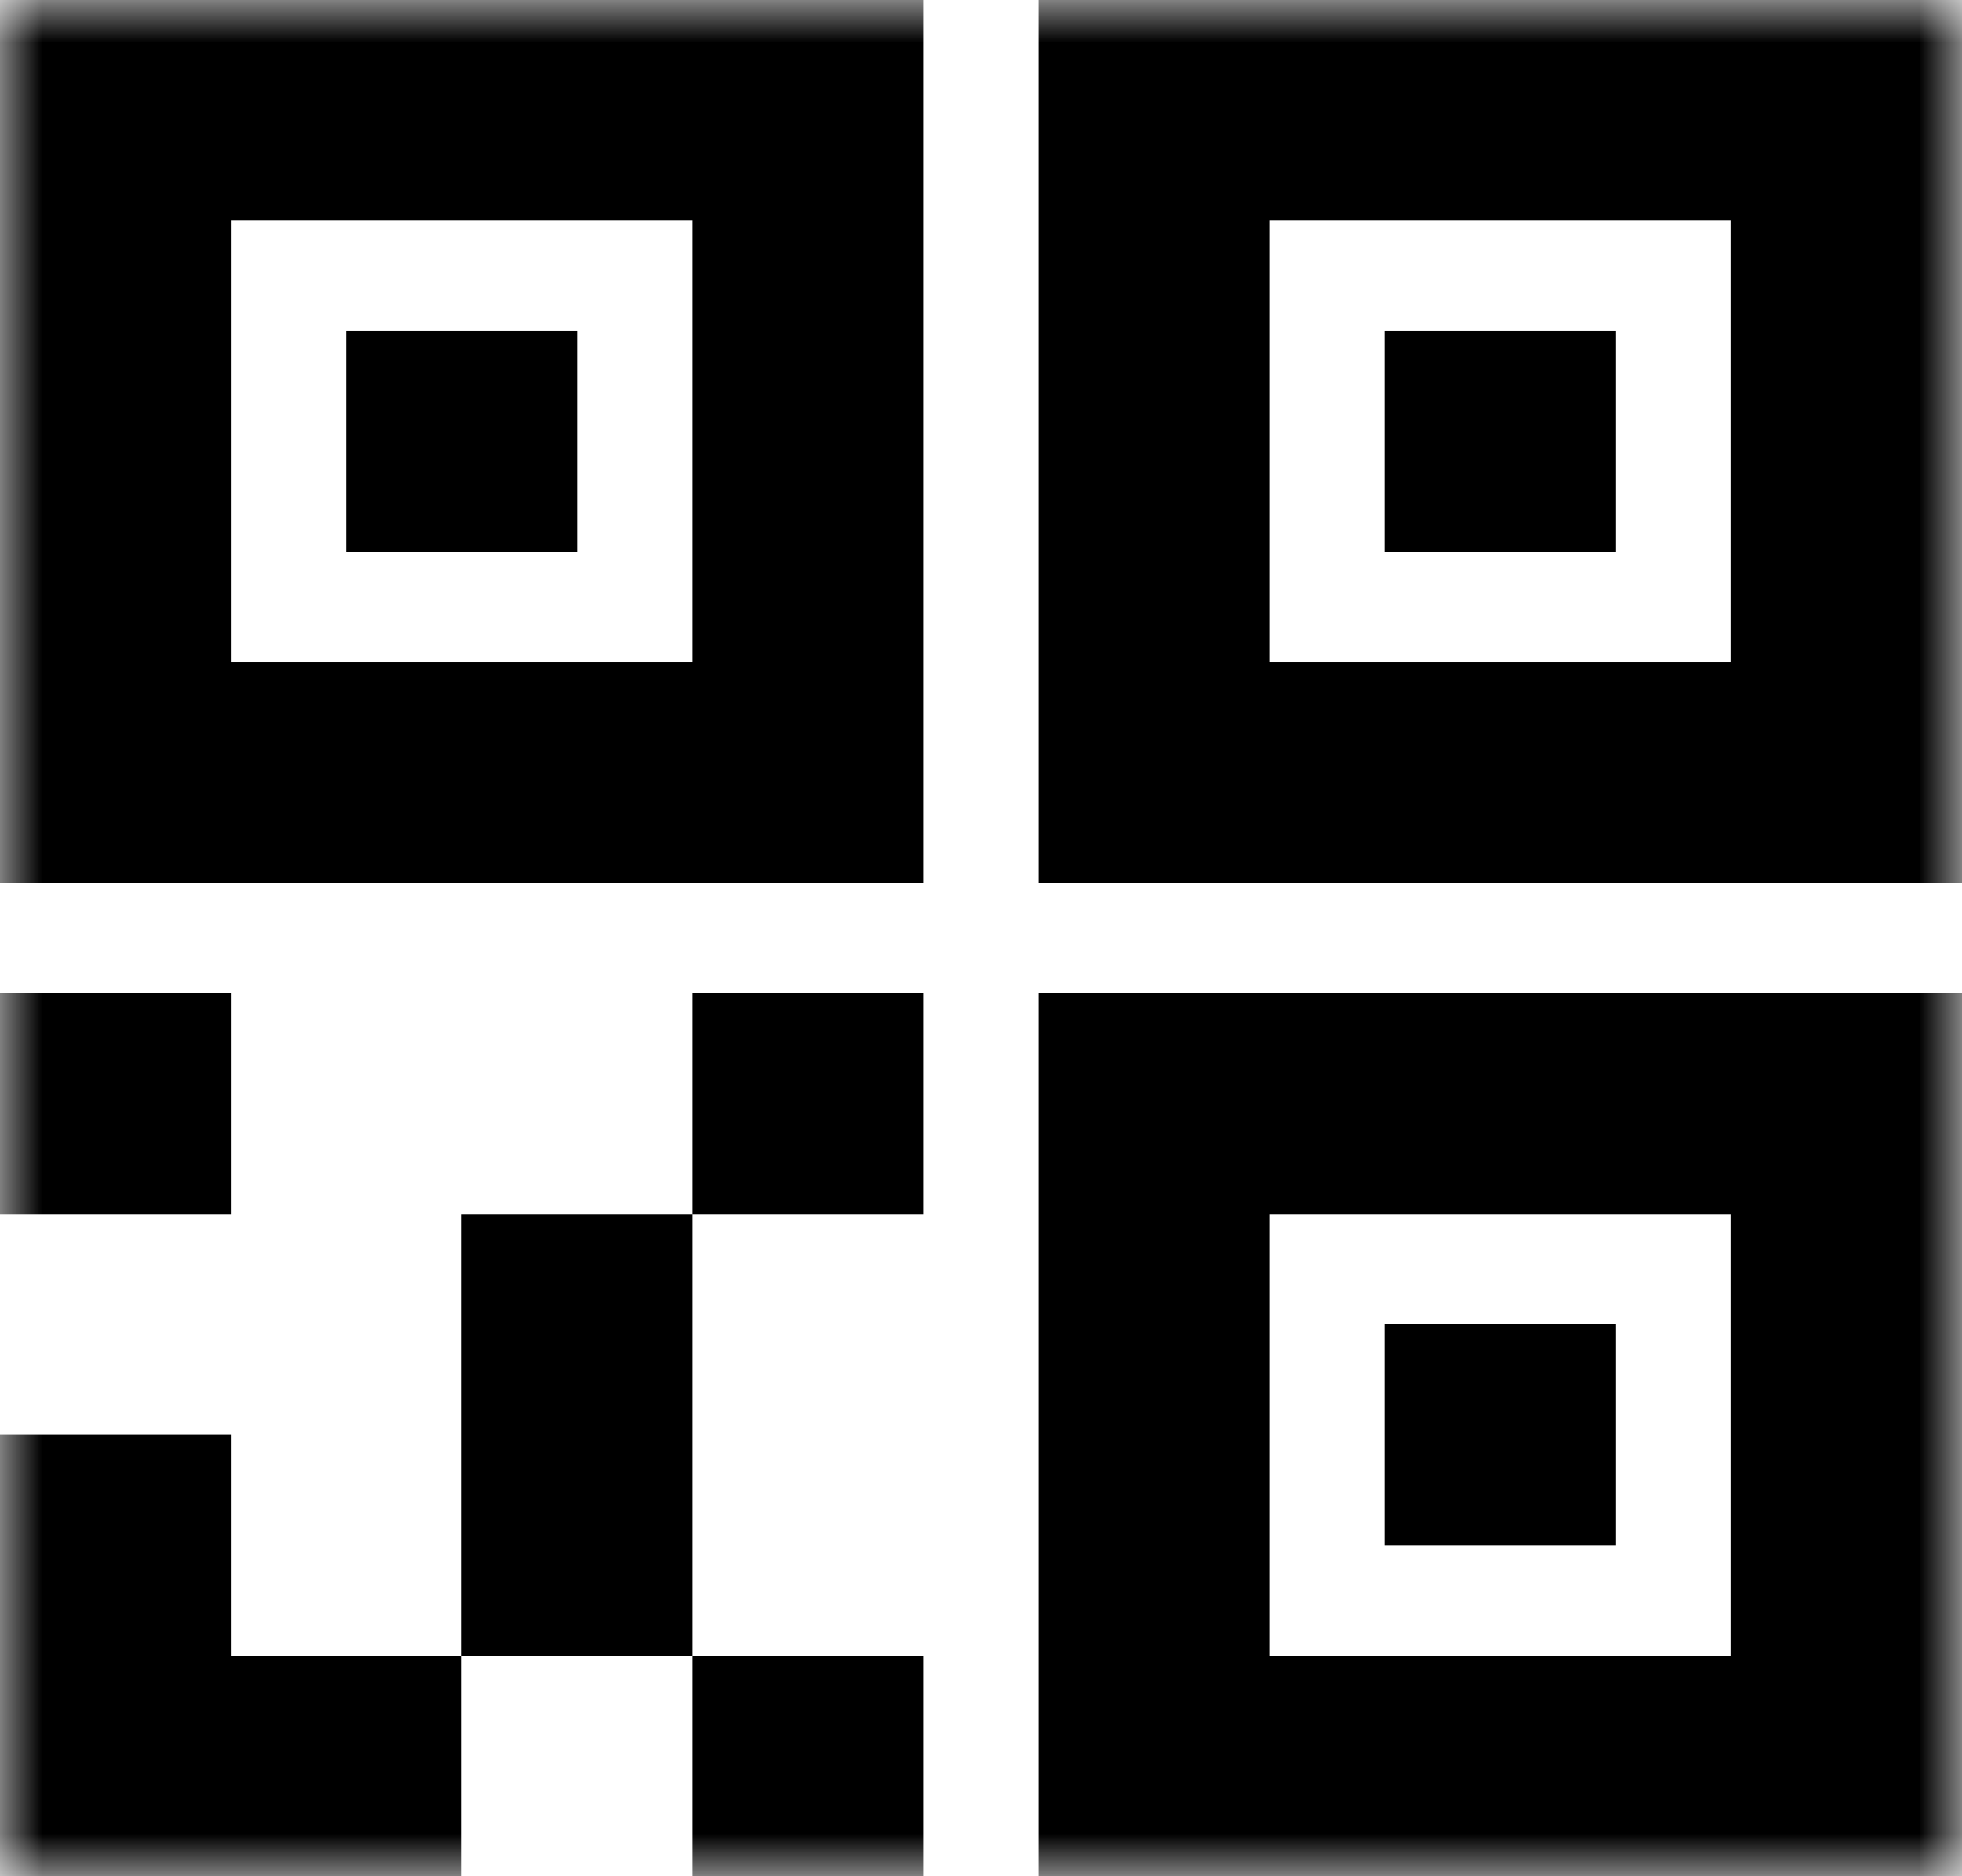 <?xml version="1.0" encoding="UTF-8"?>
<svg width="23px" height="22px" viewBox="0 0 23 22" version="1.1" xmlns="http://www.w3.org/2000/svg" xmlns:xlink="http://www.w3.org/1999/xlink">
    <!-- Generator: Sketch 52.4 (67378) - http://www.bohemiancoding.com/sketch -->
    <title>代理开户二维码</title>
    <desc>Created with Sketch.</desc>
    <defs>
        <polygon id="path-1" points="8.28005676e-17 0 23 0 23 22 8.28005676e-17 22"></polygon>
    </defs>
    <g id="页面-1" stroke="none" stroke-width="1" fill-rule="evenodd">
        <g id="开户--链接管理" transform="translate(-271, -139)">
            <g id="代理开户二维码" transform="translate(282.5, 150) scale(-1, 1) translate(-282.5, -150) translate(271, 139)">
                <mask id="mask-2" fill="white">
                    <use xlink:href="#path-1"></use>
                </mask>
                <g id="Clip-2"></g>
                <path d="M0,10.353 L10.823,10.353 L10.823,0 L0,0 L0,10.353 Z M2.706,7.765 L8.118,7.765 L8.118,2.588 L2.706,2.588 L2.706,7.765 Z M12.177,10.353 L23,10.353 L23,0 L12.177,0 L12.177,10.353 Z M14.882,7.765 L20.294,7.765 L20.294,2.588 L14.882,2.588 L14.882,7.765 Z M4.059,6.471 L6.765,6.471 L6.765,3.882 L4.059,3.882 L4.059,6.471 Z M0,22 L10.823,22 L10.823,11.647 L0,11.647 L0,22 Z M2.706,19.412 L8.118,19.412 L8.118,14.235 L2.706,14.235 L2.706,19.412 Z M16.235,6.471 L18.941,6.471 L18.941,3.882 L16.235,3.882 L16.235,6.471 Z M12.177,22 L14.882,22 L14.882,19.412 L12.177,19.412 L12.177,22 Z M14.882,19.412 L17.588,19.412 L17.588,14.235 L14.882,14.235 L14.882,19.412 Z M20.294,19.412 L17.588,19.412 L17.588,22 L23,22 L23,16.823 L20.294,16.823 L20.294,19.412 Z M20.294,14.235 L23,14.235 L23,11.647 L20.294,11.647 L20.294,14.235 Z M12.177,14.235 L14.882,14.235 L14.882,11.647 L12.177,11.647 L12.177,14.235 Z M4.059,18.118 L6.765,18.118 L6.765,15.529 L4.059,15.529 L4.059,18.118 Z" id="Fill-1" mask="url(#mask-2)"></path>
            </g>
        </g>
    </g>
</svg>